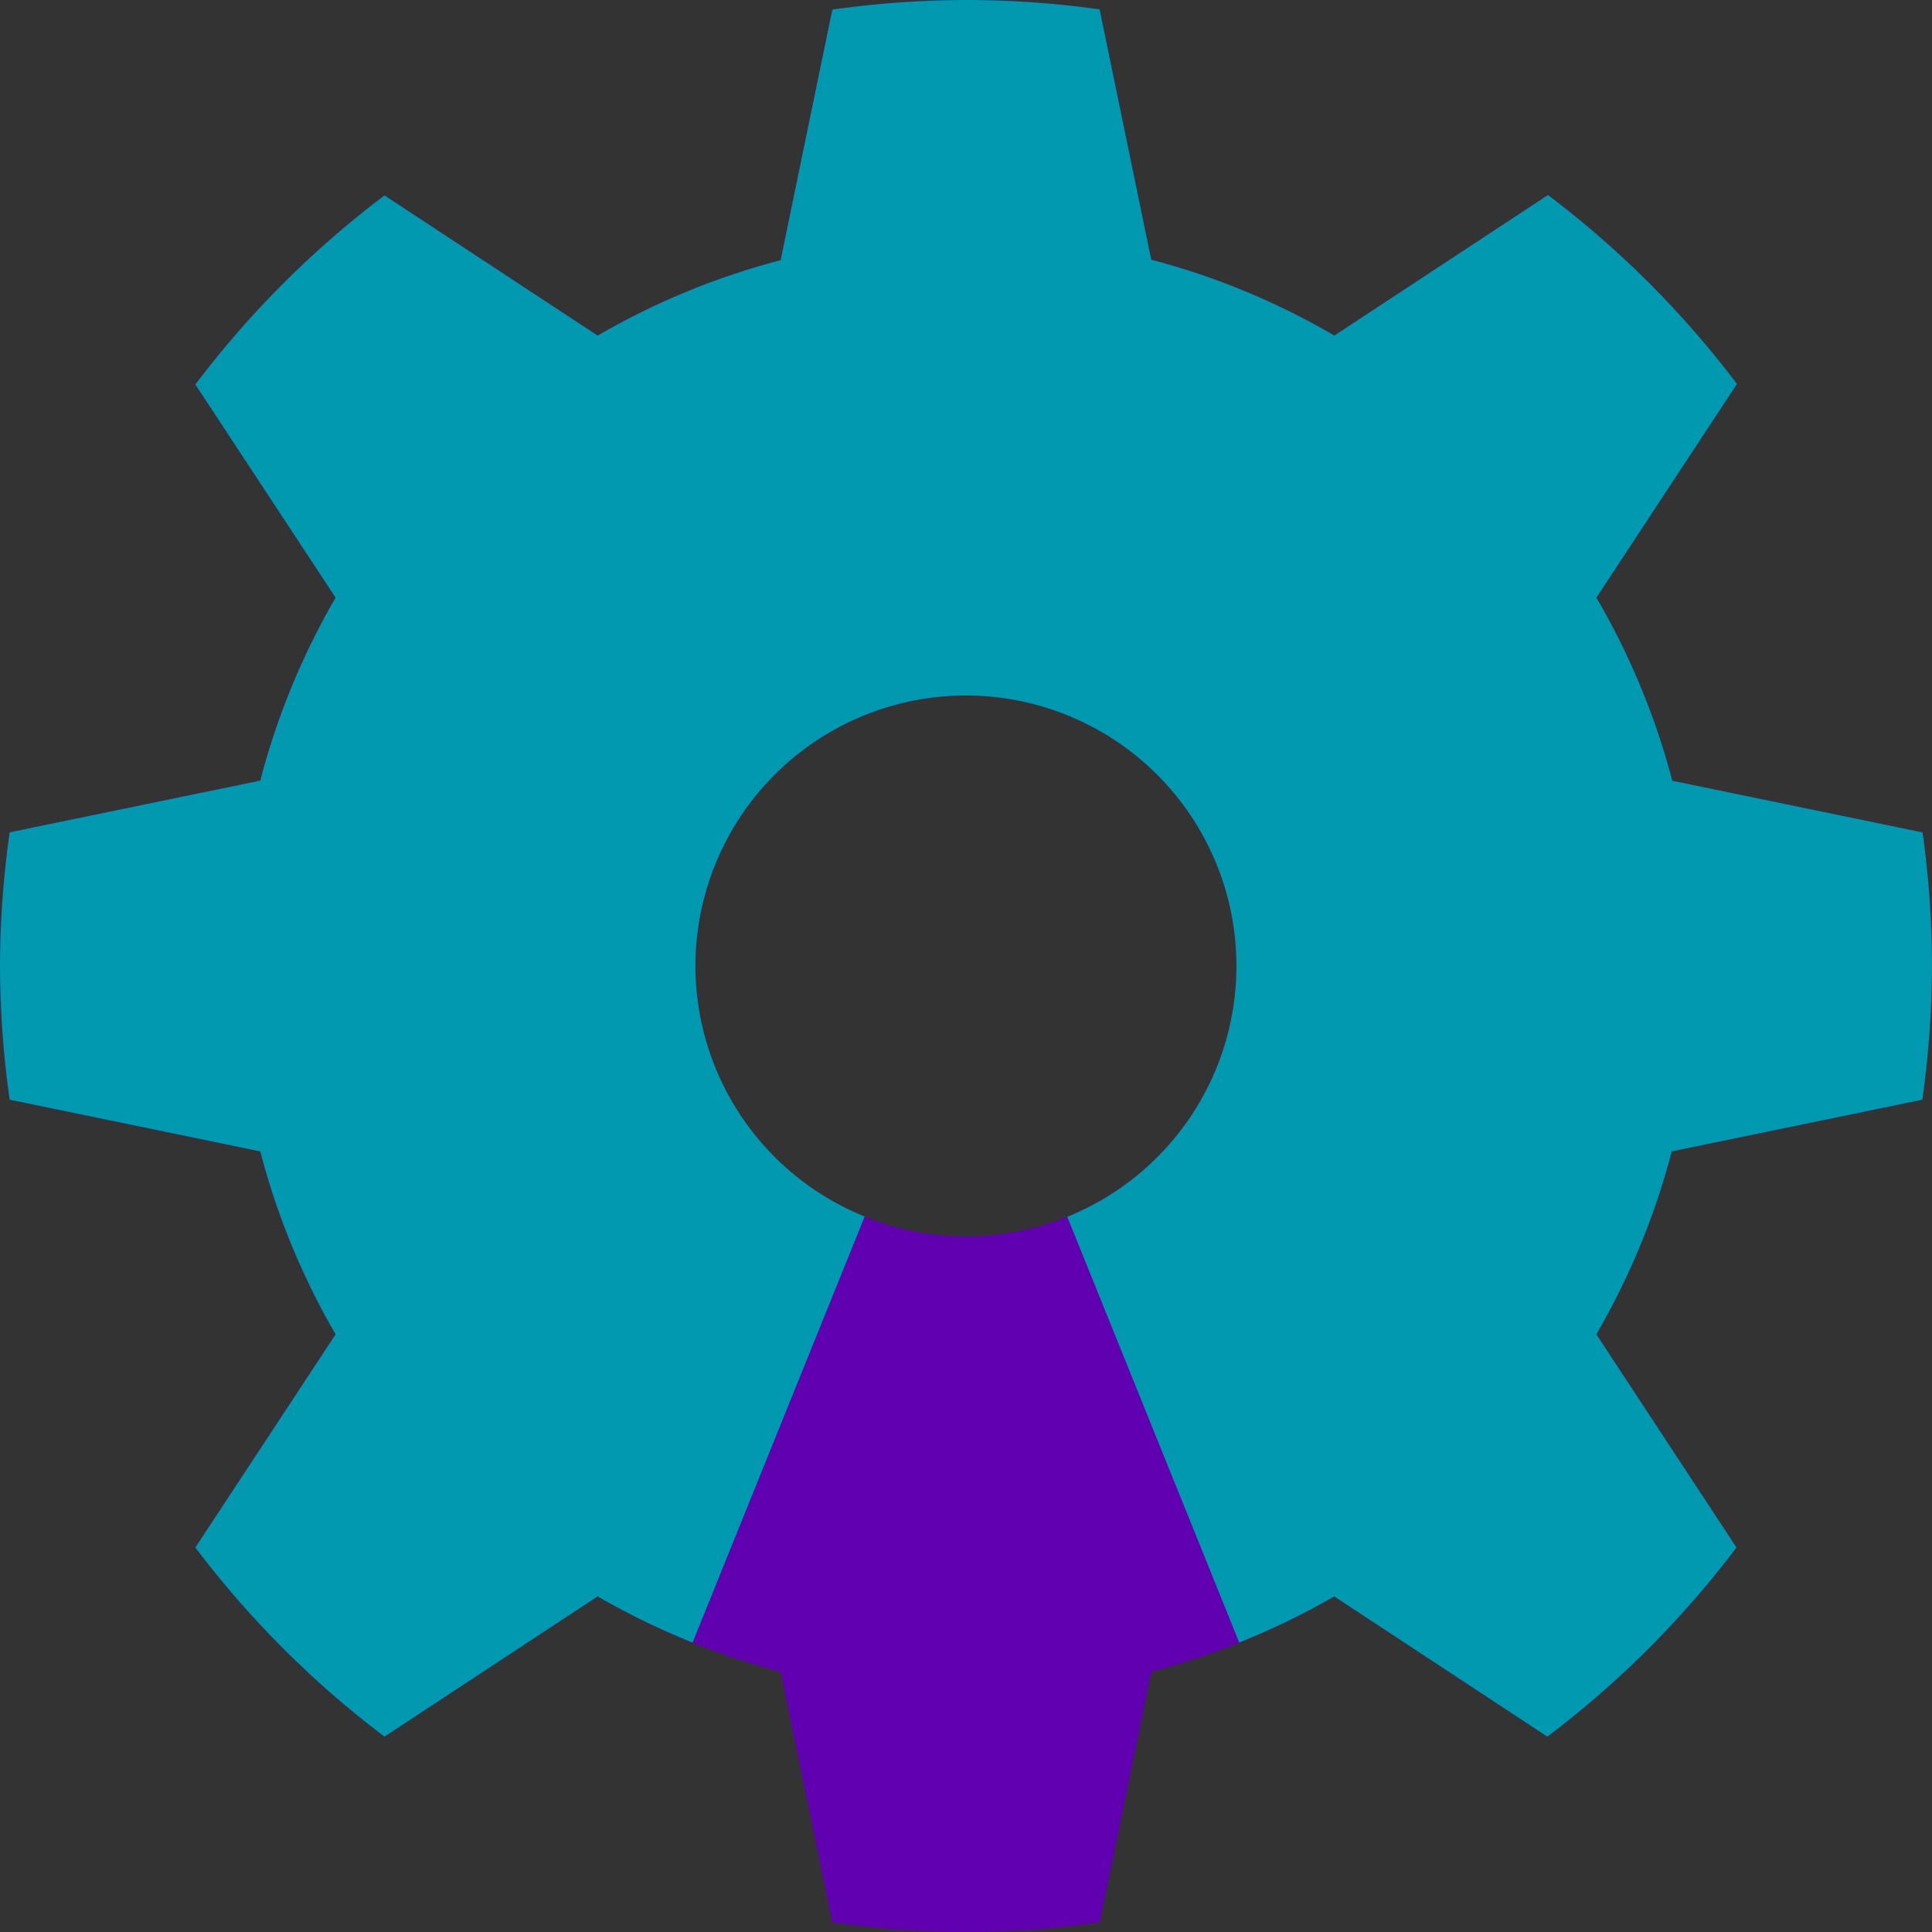 <?xml version="1.0" encoding="UTF-8" standalone="no"?>
<!-- Created with Inkscape (http://www.inkscape.org/) -->

<svg
   id="svg3829"
   version="1.1"
   viewBox="0 0 40.228 40.228"
   height="40.228mm"
   width="40.228mm"
   sodipodi:docname="osh_clean_full.svg"
   xml:space="preserve"
   inkscape:version="1.2.2 (b0a8486541, 2022-12-01)"
   xmlns:inkscape="http://www.inkscape.org/namespaces/inkscape"
   xmlns:sodipodi="http://sodipodi.sourceforge.net/DTD/sodipodi-0.dtd"
   xmlns="http://www.w3.org/2000/svg"
   xmlns:svg="http://www.w3.org/2000/svg"
   xmlns:rdf="http://www.w3.org/1999/02/22-rdf-syntax-ns#"
   xmlns:cc="http://creativecommons.org/ns#"
   xmlns:dc="http://purl.org/dc/elements/1.1/"><rect x="0" y="0" width="40.228" height="40.228" fill="#333333" stroke="none"/><title
     id="title5115">OSH gear logo - clean, part &amp; full</title><sodipodi:namedview
     id="namedview3831"
     pagecolor="#ffffff"
     bordercolor="#666666"
     borderopacity="1.0"
     inkscape:showpageshadow="2"
     inkscape:pageopacity="0.0"
     inkscape:pagecheckerboard="0"
     inkscape:deskcolor="#d1d1d1"
     inkscape:document-units="mm"
     showgrid="false"
     inkscape:zoom="1.6819304"
     inkscape:cx="75.805752"
     inkscape:cy="-47.861671"
     inkscape:window-width="1918"
     inkscape:window-height="1078"
     inkscape:window-x="0"
     inkscape:window-y="0"
     inkscape:window-maximized="1"
     inkscape:current-layer="layer1" /><defs
     id="defs3826" /><g
     inkscape:label="result"
     inkscape:groupmode="layer"
     id="layer1"
     transform="translate(-106.832,-142.763)"><path
       id="gear_full"
       style="display:inline;opacity:1;fill:#6000b0;fill-opacity:1;stroke:none;stroke-width:3.969"
       inkscape:label="gear_full"
       d="M 19.954,1.163 A 20.114,20.114 0 0 0 17.17,1.363 L 16.093,6.581 A 15.204,15.204 0 0 0 12.285,8.151 L 7.846,5.231 A 20.114,20.114 0 0 0 3.908,9.169 L 6.828,13.608 A 15.204,15.204 0 0 0 5.258,17.416 l -5.218,1.077 a 20.114,20.114 0 0 0 -0.201,2.783 20.114,20.114 0 0 0 0.201,2.783 L 5.258,25.137 a 15.204,15.204 0 0 0 1.569,3.808 L 3.908,33.384 a 20.114,20.114 0 0 0 3.938,3.938 l 4.438,-2.92 a 15.204,15.204 0 0 0 3.809,1.57 l 1.077,5.218 a 20.114,20.114 0 0 0 2.783,0.201 20.114,20.114 0 0 0 2.783,-0.201 l 1.077,-5.218 a 15.204,15.204 0 0 0 3.809,-1.569 l 4.438,2.92 a 20.114,20.114 0 0 0 3.938,-3.938 l -2.92,-4.439 a 15.204,15.204 0 0 0 1.57,-3.808 l 5.218,-1.077 a 20.114,20.114 0 0 0 0.2,-2.783 20.114,20.114 0 0 0 -0.195,-2.782 l -5.212,-1.076 a 15.204,15.204 0 0 0 -1.58,-3.812 l 2.926,-4.449 A 20.114,20.114 0 0 0 32.072,5.224 L 27.624,8.15 A 15.204,15.204 0 0 0 23.811,6.57 L 22.735,1.358 A 20.114,20.114 0 0 0 19.954,1.163 Z m 0,14.481 a 5.633,5.633 0 0 1 5.632,5.632 5.633,5.633 0 0 1 -5.632,5.633 5.633,5.633 0 0 1 -5.633,-5.633 5.633,5.633 0 0 1 5.633,-5.632 z"
       transform="translate(106.992,141.6)"
       inkscape:export-filename="gear_full.png"
       inkscape:export-xdpi="300.23"
       inkscape:export-ydpi="300.23"><title
         id="title6326">OSH Cogwheel clean full</title></path><path
       id="gear"
       style="opacity:1;fill:#0099b0;fill-opacity:1;stroke:none;stroke-width:3.969"
       inkscape:label="gear"
       d="m 19.954,1.163 a 20.114,20.114 0 0 0 -2.783,0.2 l -1.077,5.218 a 15.204,15.204 0 0 0 -3.809,1.57 L 7.846,5.232 A 20.114,20.114 0 0 0 3.908,9.169 L 6.828,13.608 a 15.204,15.204 0 0 0 -1.569,3.809 l -5.218,1.077 a 20.114,20.114 0 0 0 -0.201,2.783 20.114,20.114 0 0 0 0.201,2.783 L 5.259,25.137 A 15.204,15.204 0 0 0 6.828,28.946 l -2.92,4.439 a 20.114,20.114 0 0 0 3.938,3.938 l 4.438,-2.92 a 15.204,15.204 0 0 0 1.977,0.961 l 3.584,-8.871 a 5.633,5.633 0 0 1 -3.525,-5.216 5.633,5.633 0 0 1 5.633,-5.632 5.633,5.633 0 0 1 5.632,5.632 5.633,5.633 0 0 1 -3.523,5.222 l 3.581,8.864 a 15.204,15.204 0 0 0 1.978,-0.96 l 4.438,2.92 a 20.114,20.114 0 0 0 3.938,-3.938 L 33.079,28.946 a 15.204,15.204 0 0 0 1.57,-3.808 l 5.218,-1.077 a 20.114,20.114 0 0 0 0.2,-2.783 20.114,20.114 0 0 0 -0.195,-2.782 L 34.66,17.419 A 15.204,15.204 0 0 0 33.08,13.607 L 36.007,9.158 A 20.114,20.114 0 0 0 32.072,5.224 L 27.624,8.15 A 15.204,15.204 0 0 0 23.811,6.57 L 22.736,1.358 A 20.114,20.114 0 0 0 19.954,1.163 Z"
       transform="translate(106.992,141.6)"
       inkscape:export-filename="gear_part.png"
       inkscape:export-xdpi="300.23"
       inkscape:export-ydpi="300.23"><title
         id="title6314">OSH Cogwheel clean</title></path></g><g
     inkscape:groupmode="layer"
     id="layer4"
     inkscape:label="orig"
     transform="translate(0.16,-1.163)"
     style="display:inline"><path
       fill="#0099b0"
       d="m -19.341,-39.972 -4.349,-0.809 c -0.106,-0.02 -0.222,-0.119 -0.257,-0.221 l -1.333,-3.11 c -0.05,-0.096 -0.04,-0.247 0.021,-0.336 l 2.534,-3.694 c 0.061,-0.089 0.049,-0.224 -0.028,-0.301 l -3.165,-3.165 c -0.076,-0.076 -0.211,-0.089 -0.3,-0.028 l -3.758,2.579 c -0.089,0.061 -0.241,0.072 -0.338,0.024 l -3.015,-1.234 c -0.102,-0.034 -0.202,-0.148 -0.222,-0.255 l -0.837,-4.499 c -0.02,-0.106 -0.124,-0.193 -0.232,-0.193 h -4.477 c -0.108,0 -0.212,0.087 -0.232,0.193 l -0.837,4.499 c -0.02,0.106 -0.12,0.221 -0.222,0.255 l -3.015,1.234 c -0.097,0.048 -0.249,0.037 -0.338,-0.024 l -3.758,-2.579 c -0.089,-0.061 -0.224,-0.049 -0.301,0.028 l -3.165,3.165 c -0.076,0.076 -0.089,0.212 -0.028,0.301 l 2.534,3.694 c 0.061,0.089 0.07,0.24 0.021,0.336 l -1.333,3.11 c -0.035,0.102 -0.151,0.202 -0.257,0.221 l -4.349,0.809 c -0.106,0.02 -0.193,0.124 -0.193,0.232 l 2.65e-4,4.476 c 0,0.108 0.087,0.213 0.193,0.232 l 4.243,0.79 c 0.106,0.019 0.22,0.12 0.252,0.223 l 1.325,3.309 c 0.047,0.097 0.036,0.249 -0.025,0.338 l -2.41,3.512 c -0.061,0.089 -0.048,0.224 0.028,0.301 l 3.166,3.165 c 0.076,0.076 0.211,0.088 0.301,0.028 l 3.45,-2.368 c 0.089,-0.061 0.238,-0.066 0.331,-0.011 l 1.521,0.812 c 0.096,0.049 0.209,0.008 0.25,-0.092 l 3.137,-7.58 c 0.042,-0.1 0,-0.227 -0.092,-0.283 l -0.381,-0.233 c -0.07,-0.043 -0.166,-0.117 -0.241,-0.184 -1.373,-0.879 -2.285,-2.418 -2.285,-4.17 0,-2.734 2.217,-4.951 4.951,-4.951 2.734,0 4.95,2.216 4.95,4.951 0,1.752 -0.911,3.291 -2.285,4.17 -0.074,0.068 -0.17,0.142 -0.24,0.184 l -0.381,0.233 c -0.092,0.056 -0.133,0.184 -0.092,0.283 l 3.137,7.58 c 0.041,0.1 0.153,0.141 0.25,0.092 l 1.521,-0.812 c 0.093,-0.054 0.242,-0.05 0.331,0.011 l 3.45,2.368 c 0.089,0.061 0.224,0.048 0.3,-0.028 l 3.166,-3.165 c 0.076,-0.076 0.089,-0.212 0.028,-0.301 l -2.41,-3.512 c -0.061,-0.089 -0.072,-0.241 -0.025,-0.338 l 1.325,-3.309 c 0.033,-0.103 0.145,-0.204 0.252,-0.223 l 4.243,-0.79 c 0.106,-0.019 0.193,-0.124 0.193,-0.232 l 5.29e-4,-4.476 c 2.65e-4,-0.108 -0.087,-0.212 -0.192,-0.233"
       id="orig_oshwa"
       style="stroke-width:0.265"
       inkscape:label="orig_oshwa" /><path
       fill="#0099b0"
       d="M 39.909,-40.67 34.995,-41.584 c -0.12,-0.022 -0.251,-0.135 -0.291,-0.25 l -1.506,-3.514 c -0.056,-0.109 -0.045,-0.279 0.024,-0.38 l 2.863,-4.173 c 0.068,-0.1 0.055,-0.253 -0.031,-0.34 l -3.576,-3.576 c -0.086,-0.086 -0.239,-0.1 -0.339,-0.031 l -4.247,2.914 c -0.1,0.069 -0.273,0.081 -0.382,0.028 l -3.407,-1.395 c -0.116,-0.038 -0.228,-0.168 -0.251,-0.288 L 22.906,-57.672 c -0.022,-0.12 -0.14,-0.218 -0.262,-0.218 H 17.585 c -0.122,0 -0.24,0.098 -0.262,0.218 l -0.946,5.083 c -0.023,0.12 -0.135,0.249 -0.251,0.288 l -3.407,1.395 c -0.109,0.054 -0.282,0.042 -0.382,-0.028 l -4.246,-2.914 c -0.101,-0.069 -0.254,-0.055 -0.34,0.031 l -3.577,3.576 c -0.086,0.086 -0.1,0.239 -0.031,0.34 l 2.864,4.173 c 0.069,0.101 0.08,0.271 0.024,0.38 l -1.507,3.514 c -0.04,0.115 -0.171,0.228 -0.291,0.25 l -4.914,0.914 c -0.12,0.023 -0.218,0.141 -0.218,0.262 l 2.9942e-4,5.058 c 0,0.122 0.098,0.241 0.218,0.262 l 4.794,0.892 c 0.12,0.022 0.248,0.136 0.285,0.252 l 1.497,3.738 c 0.054,0.11 0.041,0.281 -0.028,0.382 l -2.723,3.968 c -0.069,0.1 -0.055,0.254 0.031,0.34 l 3.577,3.576 c 0.086,0.086 0.239,0.1 0.34,0.031 l 3.898,-2.675 c 0.1,-0.069 0.269,-0.074 0.374,-0.013 l 1.719,0.918 c 0.109,0.056 0.236,0.009 0.283,-0.104 l 3.544,-8.564 c 0.047,-0.113 0,-0.256 -0.104,-0.32 l -0.43,-0.263 c -0.08,-0.048 -0.187,-0.132 -0.272,-0.208 -1.552,-0.994 -2.581,-2.732 -2.581,-4.712 0,-3.089 2.505,-5.594 5.594,-5.594 3.089,0 5.593,2.504 5.593,5.594 0,1.98 -1.029,3.718 -2.581,4.712 -0.084,0.077 -0.192,0.16 -0.271,0.208 l -0.43,0.263 c -0.103,0.064 -0.151,0.207 -0.104,0.32 l 3.544,8.564 c 0.047,0.113 0.173,0.159 0.283,0.104 l 1.719,-0.918 c 0.105,-0.061 0.273,-0.056 0.374,0.013 l 3.898,2.675 c 0.1,0.068 0.254,0.054 0.339,-0.031 l 3.577,-3.576 c 0.086,-0.086 0.1,-0.239 0.031,-0.34 l -2.723,-3.968 c -0.069,-0.1 -0.082,-0.272 -0.028,-0.382 l 1.497,-3.738 c 0.037,-0.116 0.164,-0.23 0.284,-0.252 l 4.794,-0.892 c 0.12,-0.022 0.218,-0.141 0.218,-0.262 l 5.98e-4,-5.058 c 2.99e-4,-0.122 -0.098,-0.24 -0.217,-0.263"
       id="orig_oshwa_template"
       style="stroke-width:0.265"
       inkscape:label="orig_oshwa_template" /><path
       fill="#0099b0"
       d="m -19.341,-34.97 -4.349,0.809 c -0.106,0.02 -0.222,0.119 -0.257,0.221 l -1.333,3.11 c -0.05,0.096 -0.04,0.247 0.021,0.336 l 2.534,3.694 c 0.061,0.089 0.049,0.224 -0.028,0.301 l -3.165,3.165 c -0.076,0.076 -0.211,0.089 -0.3,0.028 l -3.758,-2.579 c -0.089,-0.061 -0.241,-0.072 -0.338,-0.024 l -3.015,1.234 c -0.102,0.034 -0.202,0.148 -0.222,0.255 l -0.837,4.499 c -0.02,0.106 -0.124,0.193 -0.232,0.193 h -4.477 c -0.108,0 -0.212,-0.087 -0.232,-0.193 l -0.837,-4.499 c -0.02,-0.106 -0.12,-0.221 -0.222,-0.255 l -3.015,-1.234 c -0.097,-0.048 -0.249,-0.037 -0.338,0.024 l -3.758,2.579 c -0.089,0.061 -0.224,0.049 -0.301,-0.028 l -3.165,-3.165 c -0.076,-0.076 -0.089,-0.212 -0.028,-0.301 l 2.534,-3.694 c 0.061,-0.089 0.07,-0.24 0.021,-0.336 l -1.333,-3.11 c -0.035,-0.102 -0.151,-0.202 -0.257,-0.221 l -4.349,-0.809 c -0.106,-0.02 -0.193,-0.124 -0.193,-0.232 l 2.65e-4,-4.476 c 0,-0.108 0.087,-0.213 0.193,-0.232 l 4.243,-0.79 c 0.106,-0.019 0.22,-0.12 0.252,-0.223 l 1.325,-3.309 c 0.047,-0.097 0.036,-0.249 -0.025,-0.338 l -2.41,-3.512 c -0.061,-0.089 -0.048,-0.224 0.028,-0.301 l 3.166,-3.165 c 0.076,-0.076 0.211,-0.088 0.301,-0.028 l 3.45,2.368 c 0.089,0.061 0.238,0.066 0.331,0.011 l 1.521,-0.812 c 0.096,-0.049 0.209,-0.008 0.25,0.092 l 3.137,7.58 c 0.042,0.1 0,0.227 -0.092,0.283 l -0.381,0.233 c -0.07,0.043 -0.166,0.117 -0.241,0.184 -1.373,0.879 -2.285,2.418 -2.285,4.17 0,2.734 2.217,4.951 4.951,4.951 2.734,0 4.95,-2.216 4.95,-4.951 0,-1.752 -0.911,-3.291 -2.285,-4.17 -0.074,-0.068 -0.17,-0.142 -0.24,-0.184 l -0.381,-0.233 c -0.092,-0.056 -0.133,-0.184 -0.092,-0.283 l 3.137,-7.58 c 0.041,-0.1 0.153,-0.141 0.25,-0.092 l 1.521,0.812 c 0.093,0.054 0.242,0.05 0.331,-0.011 l 3.45,-2.368 c 0.089,-0.061 0.224,-0.048 0.3,0.028 l 3.166,3.165 c 0.076,0.076 0.089,0.212 0.028,0.301 l -2.41,3.512 c -0.061,0.089 -0.072,0.241 -0.025,0.338 l 1.325,3.309 c 0.033,0.103 0.145,0.204 0.252,0.223 l 4.243,0.79 c 0.106,0.019 0.193,0.124 0.193,0.232 l 5.29e-4,4.476 c 2.65e-4,0.108 -0.087,0.212 -0.192,0.233"
       id="orig_oshwa_flipped"
       style="display:inline;opacity:0.5;fill:#00ffff;stroke-width:0.265"
       inkscape:label="orig_oshwa_flipped" /></g><g
     inkscape:groupmode="layer"
     id="layer3"
     inkscape:label="perfect_source"
     transform="translate(0.16,-1.185)"><circle
       style="opacity:0.3;fill:#ff0000;fill-opacity:1;stroke:none;stroke-width:3.969"
       id="limit_outer"
       cx="20.114"
       cy="-38.014"
       r="20.114"
       inkscape:label="limit_outer" /><path
       sodipodi:type="star"
       style="opacity:0.3;fill:#4d4d4d;fill-opacity:1;stroke:none;stroke-width:3.969"
       id="src_star"
       inkscape:flatsided="false"
       sodipodi:sides="8"
       sodipodi:cx="162.27264"
       sodipodi:cy="27.069704"
       sodipodi:r1="33.396198"
       sodipodi:r2="12.022631"
       sodipodi:arg1="-0.78539816"
       sodipodi:arg2="-0.39269908"
       inkscape:rounded="0"
       inkscape:randomized="0"
       d="m 185.887,3.455 -12.507,19.014 22.289,4.601 -22.289,4.601 12.507,19.014 -19.014,-12.507 -4.601,22.289 -4.601,-22.289 -19.014,12.507 12.507,-19.014 -22.289,-4.601 22.289,-4.601 -12.507,-19.014 19.014,12.507 4.601,-22.289 4.601,22.289 z"
       inkscape:transform-center-x="2.0443797e-06"
       transform="translate(-142.159,-65.084)"
       inkscape:label="src_star" /><circle
       style="opacity:0.3;fill:#00ff00;fill-opacity:1;stroke:none;stroke-width:3.969"
       id="limit_inner"
       cx="20.114"
       cy="-38.014"
       r="15.204"
       inkscape:label="limit_inner" /><circle
       style="opacity:0.3;fill:#ff00ff;fill-opacity:1;stroke:none;stroke-width:3.969"
       id="hole"
       cx="20.114"
       cy="-38.014"
       r="5.633"
       inkscape:label="hole" /><path
       style="opacity:0.5;fill:#ffff00;fill-opacity:1;stroke:none;stroke-width:3.969"
       id="cutout"
       sodipodi:type="arc"
       sodipodi:cx="20.114014"
       sodipodi:cy="-38.036358"
       sodipodi:rx="24.864756"
       sodipodi:ry="24.864756"
       sodipodi:start="1.1868239"
       sodipodi:end="1.9547688"
       sodipodi:arc-type="slice"
       d="m 29.429,-14.982 a 24.865,24.865 0 0 1 -18.629,0 l 9.315,-23.054 z"
       transform="translate(0,0.022)"
       inkscape:label="cutout" /></g></svg>
